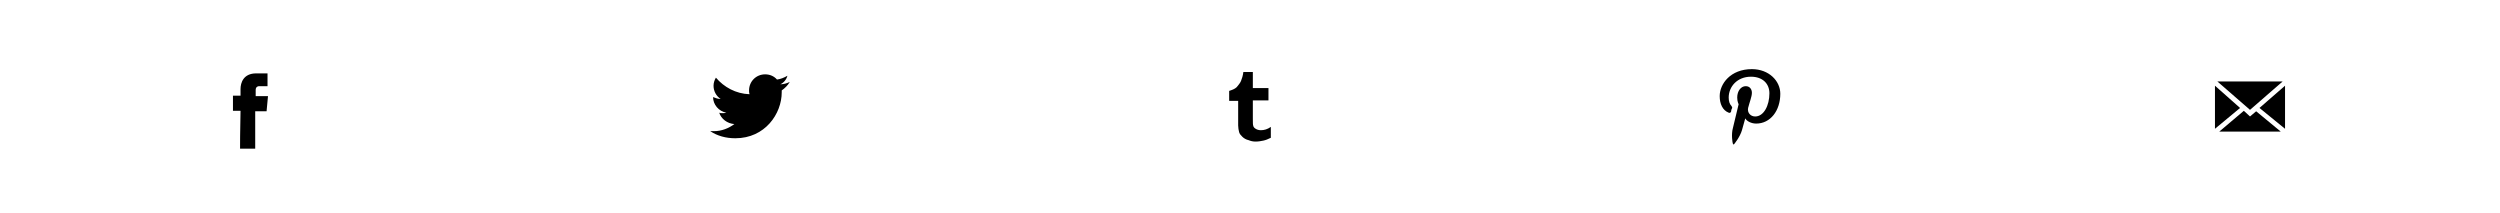 <?xml version="1.0" encoding="utf-8"?>
<!-- Generator: Adobe Illustrator 19.1.0, SVG Export Plug-In . SVG Version: 6.00 Build 0)  -->
<svg version="1.1" id="Layer_1" xmlns="http://www.w3.org/2000/svg" xmlns:xlink="http://www.w3.org/1999/xlink" x="0px" y="0px"
	 viewBox="0 0 528 45" style="enable-background:new 0 0 528 45;" xml:space="preserve">
<g>
	<path d="M366,30.4c0,0.1,0.2,0.1,0.2,0.1c0.1-0.1,1.3-1.6,1.7-3c0.1-0.4,0.7-2.5,0.7-2.5c0.3,0.6,1.3,1.1,2.3,1.1
		c3,0,5.1-2.7,5.1-6.3c0-2.7-2.4-5.2-6-5.2c-4.5,0-6.8,3.1-6.8,5.7c0,1.6,0.6,3,1.9,3.5c0.2,0.1,0.4,0,0.5-0.2
		c0-0.2,0.1-0.6,0.2-0.7c0.1-0.2,0-0.3-0.1-0.5c-0.4-0.4-0.6-1-0.6-1.8c0-2.3,1.8-4.4,4.7-4.4c2.5,0,3.9,1.5,3.9,3.5
		c0,2.6-1.2,4.9-3,4.9c-1,0-1.7-0.8-1.5-1.8c0.3-1.2,0.8-2.4,0.8-3.2c0-0.7-0.4-1.4-1.3-1.4c-1,0-1.8,1-1.8,2.4
		c0,0.9,0.3,1.4,0.3,1.4s-1,4.2-1.2,5C365.6,28.4,365.9,30.2,366,30.4z"/>
</g>
<g>
	<path d="M166.3,16c-0.7,0.4-1.4,0.7-2.2,0.8c-0.6-0.7-1.5-1.1-2.5-1.1c-1.9,0-3.4,1.5-3.4,3.4c0,0.3,0,0.5,0.1,0.8
		c-2.9-0.1-5.4-1.5-7.1-3.5c-0.3,0.5-0.5,1.1-0.5,1.7c0,1.2,0.6,2.2,1.5,2.8c-0.6,0-1.1-0.2-1.6-0.4c0,0,0,0,0,0
		c0,1.6,1.2,3,2.8,3.3c-0.3,0.1-0.6,0.1-0.9,0.1c-0.2,0-0.4,0-0.6-0.1c0.4,1.3,1.7,2.3,3.2,2.4c-1.2,0.9-2.7,1.5-4.3,1.5
		c-0.3,0-0.6,0-0.8,0c1.5,1,3.3,1.5,5.3,1.5c6.3,0,9.8-5.2,9.8-9.7c0-0.1,0-0.3,0-0.4c0.7-0.5,1.3-1.1,1.7-1.8
		c-0.6,0.3-1.3,0.5-2,0.5C165.5,17.5,166.1,16.8,166.3,16z"/>
</g>
<g>
	<path d="M50.7,31.4h3.2c0,0,0-4.4,0-7.9h2.4l0.3-3.2H54v-1.3c0-0.6,0.4-0.8,0.7-0.8c0.3,0,1.8,0,1.8,0v-2.7l-2.4,0
		c-2.7,0-3.3,2-3.3,3.3v1.4h-1.6v3.2h1.6C50.7,27.1,50.7,31.4,50.7,31.4z"/>
</g>
<g>
	<path d="M261.7,27.9c0.1,0.4,0.4,0.7,0.7,1c0.3,0.3,0.8,0.6,1.3,0.7c0.5,0.2,0.9,0.3,1.5,0.3c0.6,0,1.1-0.1,1.6-0.2
		c0.5-0.1,1-0.3,1.6-0.6v-2.3c-0.7,0.5-1.4,0.7-2.1,0.7c-0.4,0-0.8-0.1-1.1-0.3c-0.2-0.1-0.5-0.4-0.5-0.6c-0.1-0.2-0.1-0.7-0.1-1.6
		v-3.8h3.3v-2.6h-3.3v-3.4h-2c-0.1,0.8-0.3,1.4-0.5,1.9c-0.2,0.5-0.6,0.9-0.9,1.3c-0.4,0.4-1,0.6-1.6,0.8v2.1h1.9v5.2
		C261.5,27,261.6,27.5,261.7,27.9z"/>
</g>
<g>
	<polygon points="482.1,17.2 468.3,17.2 475.2,23.2 	"/>
	<polygon points="477.2,22.8 482.6,27.2 482.6,18.1 	"/>
	<polygon points="476.5,23.5 475.2,24.6 473.9,23.4 468.7,27.8 481.7,27.8 	"/>
	<polygon points="473.1,22.8 467.8,18.1 467.8,27.2 	"/>
</g>
</svg>
